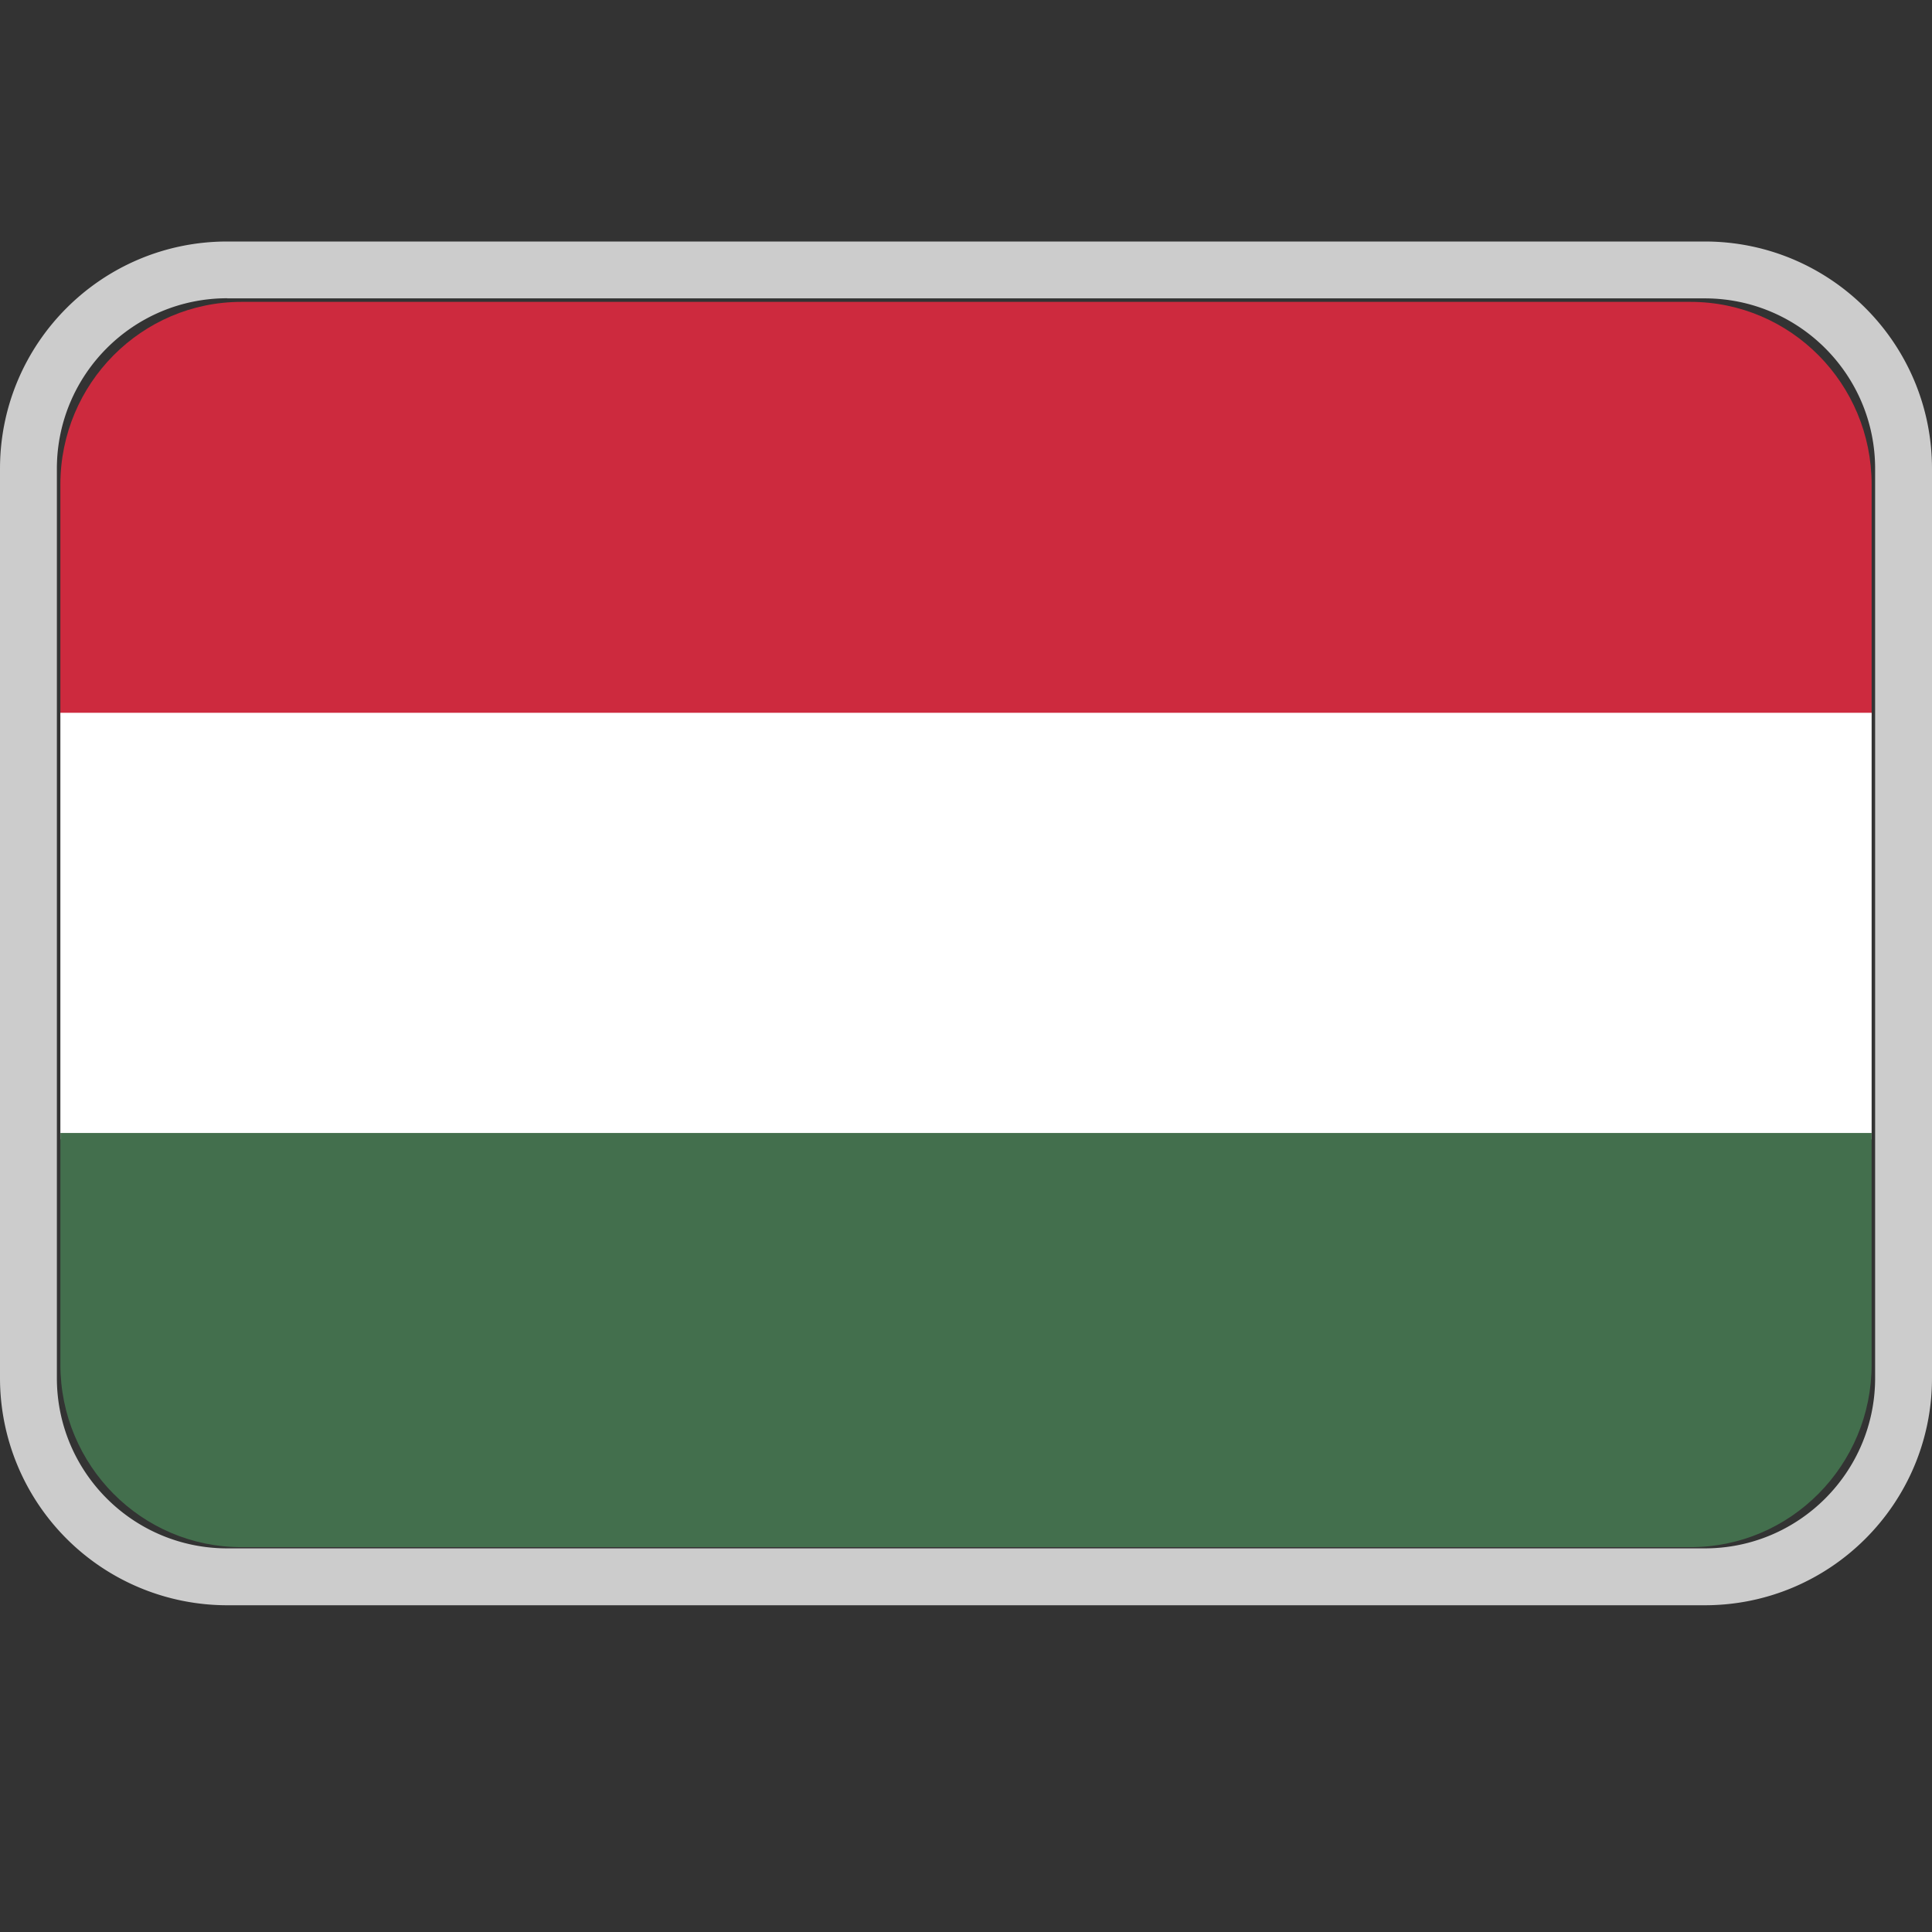<svg width="16" height="16" viewBox="0 0 16 16" fill="none" xmlns="http://www.w3.org/2000/svg">
    <rect x="0" y="0" width="16" height="16" fill="#333333" stroke="none"/>
    <path fill-rule="evenodd" clip-rule="evenodd" d="M1.882 2h12.236C15.158 2 16 2.843 16 3.882v7.53c0 1.04-.843 1.882-1.882 1.882H1.882A1.882 1.882 0 0 1 0 11.412v-7.53C0 2.842.843 2 1.882 2zm0 .47c-.78 0-1.411.633-1.411 1.412v7.53c0 .78.632 1.411 1.411 1.411h12.236c.78 0 1.411-.632 1.411-1.411v-7.53c0-.78-.632-1.411-1.411-1.411H1.882z" fill="#CCC"/>
    <g clip-path="url(#flag_hu_16_svg__a)" fill-rule="evenodd" clip-rule="evenodd">
        <path d="M.5 5.93h15V4.012c0-.835-.671-1.512-1.5-1.512H2c-.828 0-1.5.678-1.5 1.512V5.93z" fill="#CD2A3E"/>
        <path d="M.5 9.436h15V5.903H.5v3.533z" fill="#fff"/>
        <path d="M.5 11.3c0 .836.671 1.513 1.5 1.513h12c.829 0 1.5-.678 1.5-1.512V9.383H.5V11.3z" fill="#436F4D"/>
    </g>
    <defs>
        <clipPath id="flag_hu_16_svg__a">
            <path fill="#fff" transform="translate(0 2.5)" d="M0 0h16v11H0z"/>
        </clipPath>
    </defs>
</svg>
